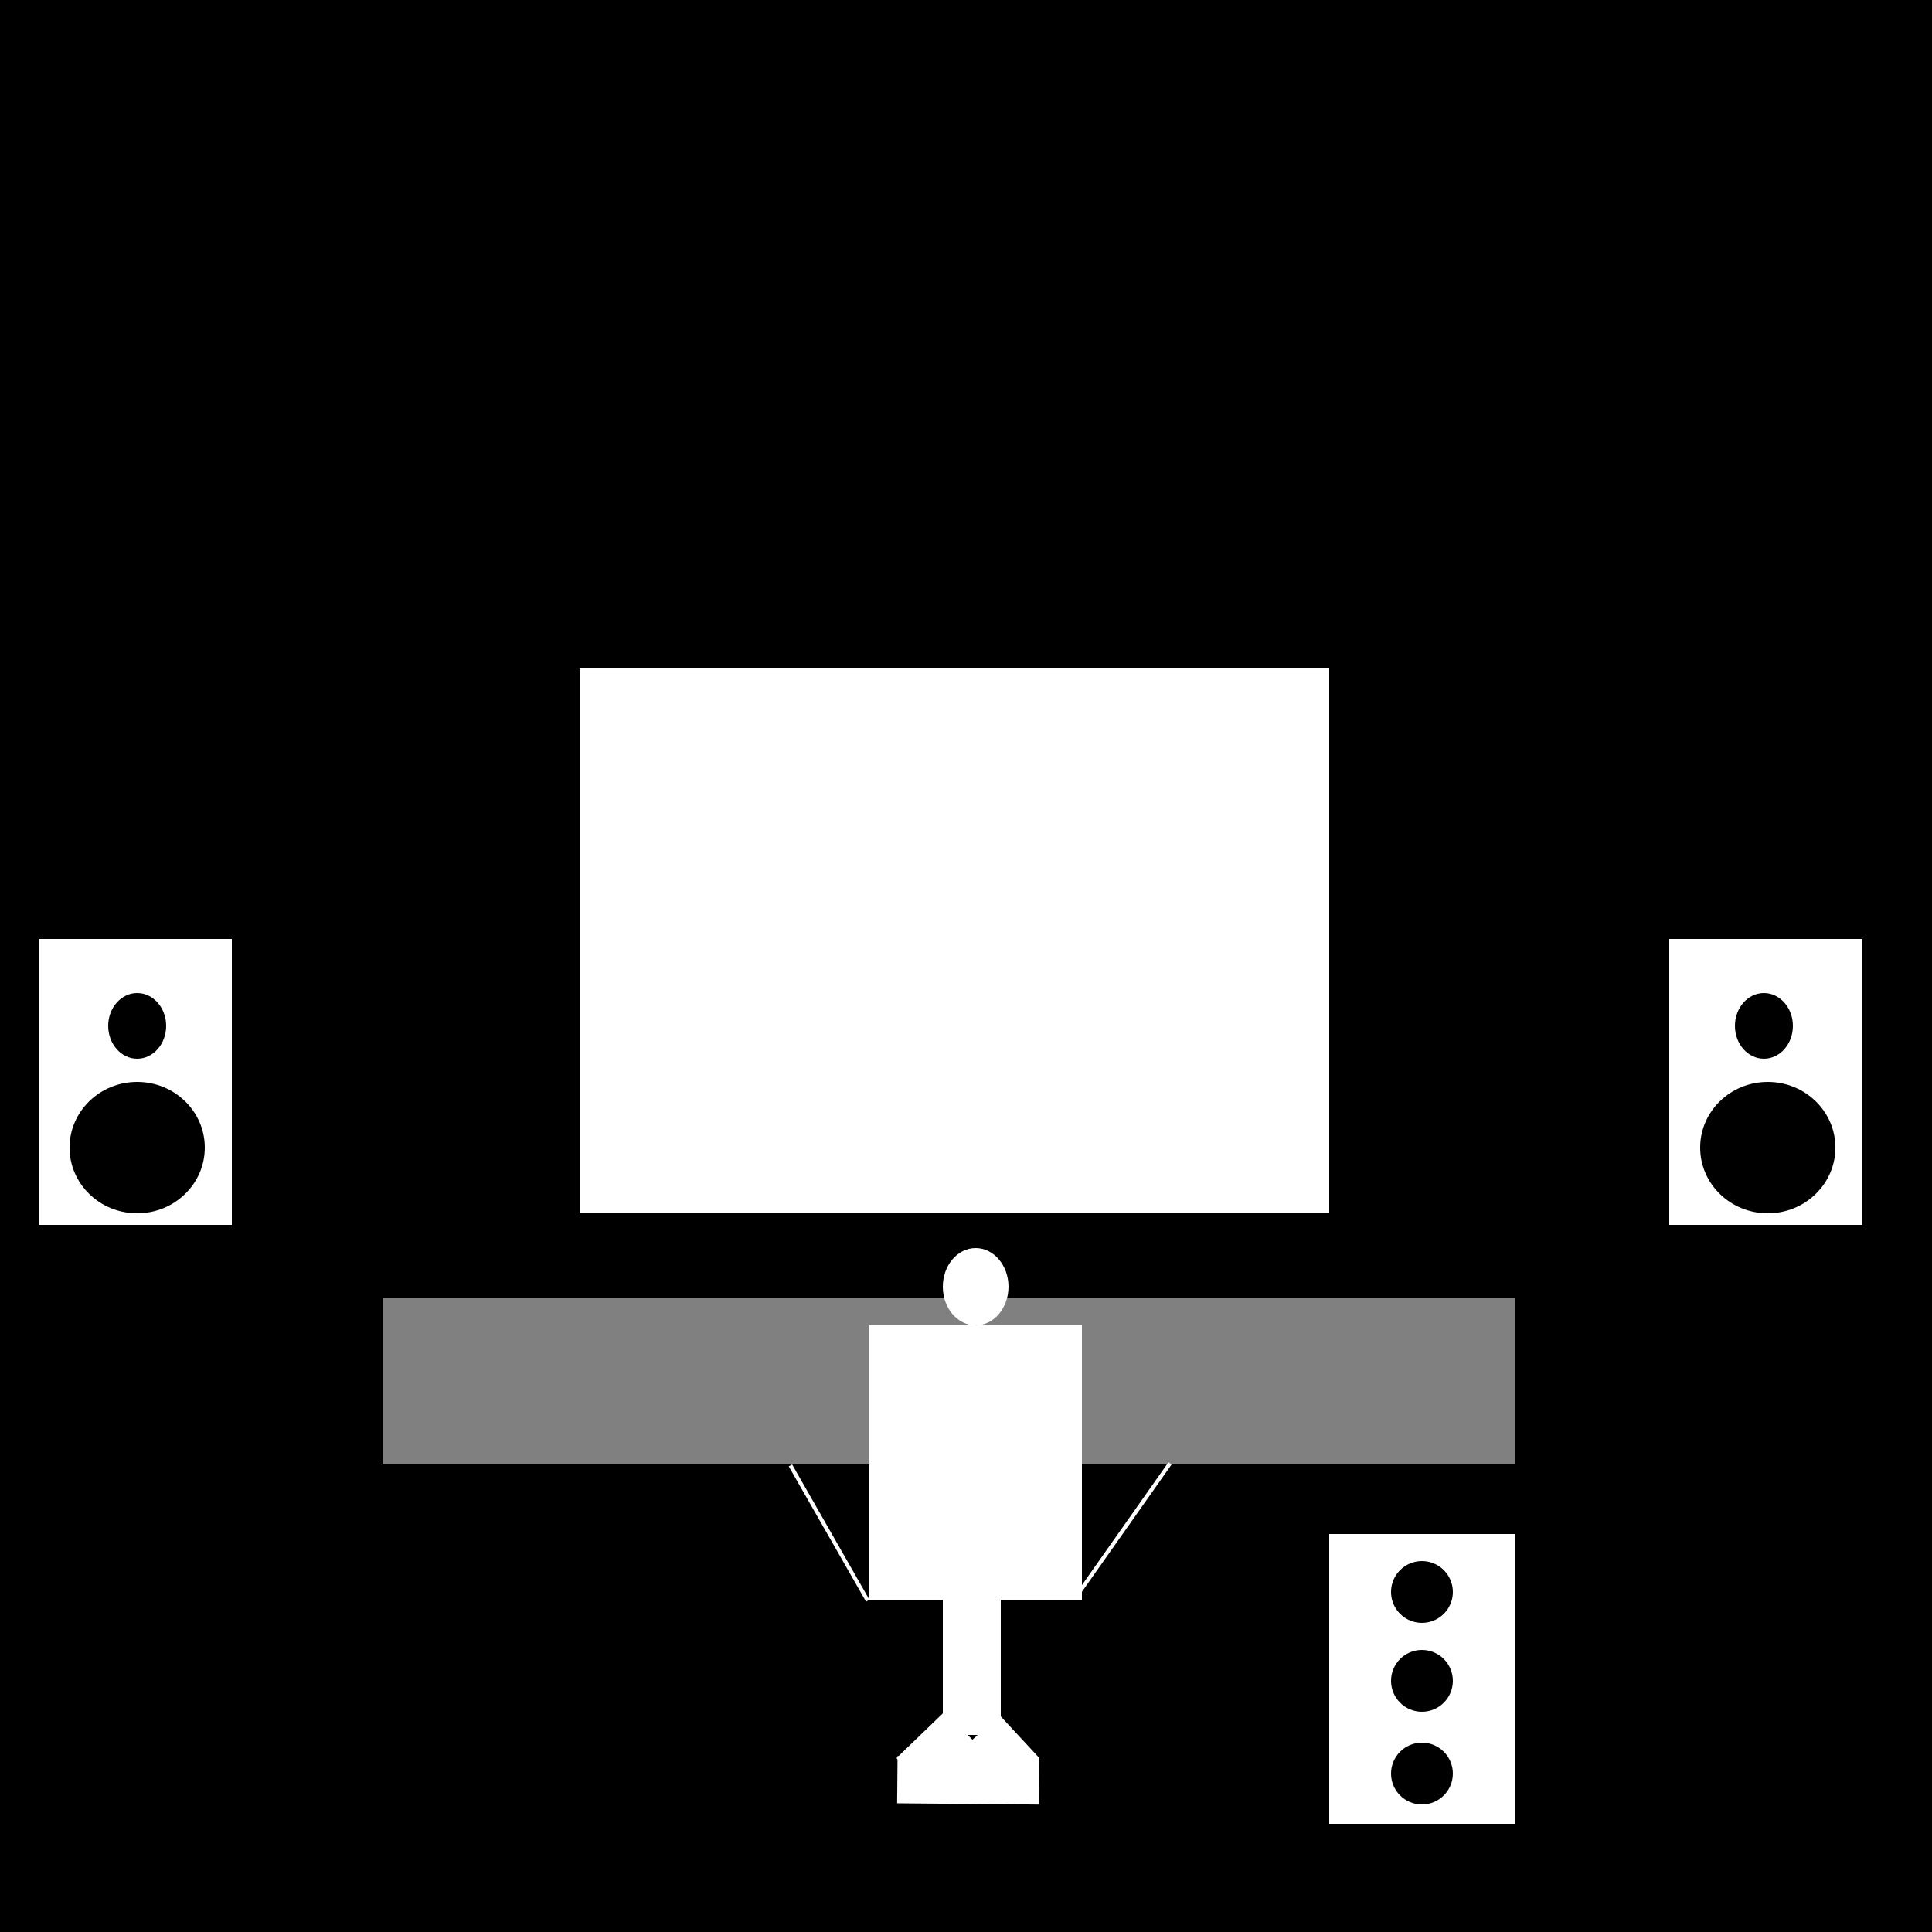 <svg width="500" height="500" viewBox="0 0 500 500" fill="none" xmlns="http://www.w3.org/2000/svg">
<rect width="500" height="500" fill="#F5F5F5"/>
<rect width="500" height="500" fill="black"/>
<rect x="150" y="173" width="194" height="141" fill="white"/>
<rect x="99" y="336" width="293" height="43" fill="white" fill-opacity="0.5"/>
<rect x="10" y="243" width="50" height="74" fill="white"/>
<rect x="432" y="243" width="50" height="74" fill="white"/>
<ellipse cx="35.5" cy="265.5" rx="7.5" ry="8.5" fill="black"/>
<ellipse cx="456.5" cy="265.5" rx="7.5" ry="8.5" fill="black"/>
<ellipse cx="35.5" cy="297" rx="17.5" ry="17" fill="black"/>
<ellipse cx="457.5" cy="297" rx="17.5" ry="17" fill="black"/>
<rect x="225" y="343" width="55" height="71" fill="white"/>
<line x1="224.566" y1="414.248" x2="204.566" y2="379.248" stroke="white"/>
<line x1="279.591" y1="411.669" x2="302.804" y2="378.712" stroke="white"/>
<ellipse cx="252.5" cy="333" rx="8.5" ry="10" fill="white"/>
<rect x="244" y="412" width="15" height="37" fill="white"/>
<rect x="244.556" y="442.885" width="14.99" height="17.448" transform="rotate(46.026 244.556 442.885)" fill="white"/>
<rect x="269" y="455" width="11.752" height="15.272" transform="rotate(137.181 269 455)" fill="white"/>
<rect x="232.176" y="466.697" width="12.232" height="36.708" transform="rotate(-89.481 232.176 466.697)" fill="white"/>
<rect x="344" y="397" width="48" height="75" fill="white"/>
<circle cx="368" cy="412" r="8" fill="black"/>
<circle cx="368" cy="435" r="8" fill="black"/>
<circle cx="368" cy="459" r="8" fill="black"/>
</svg>
